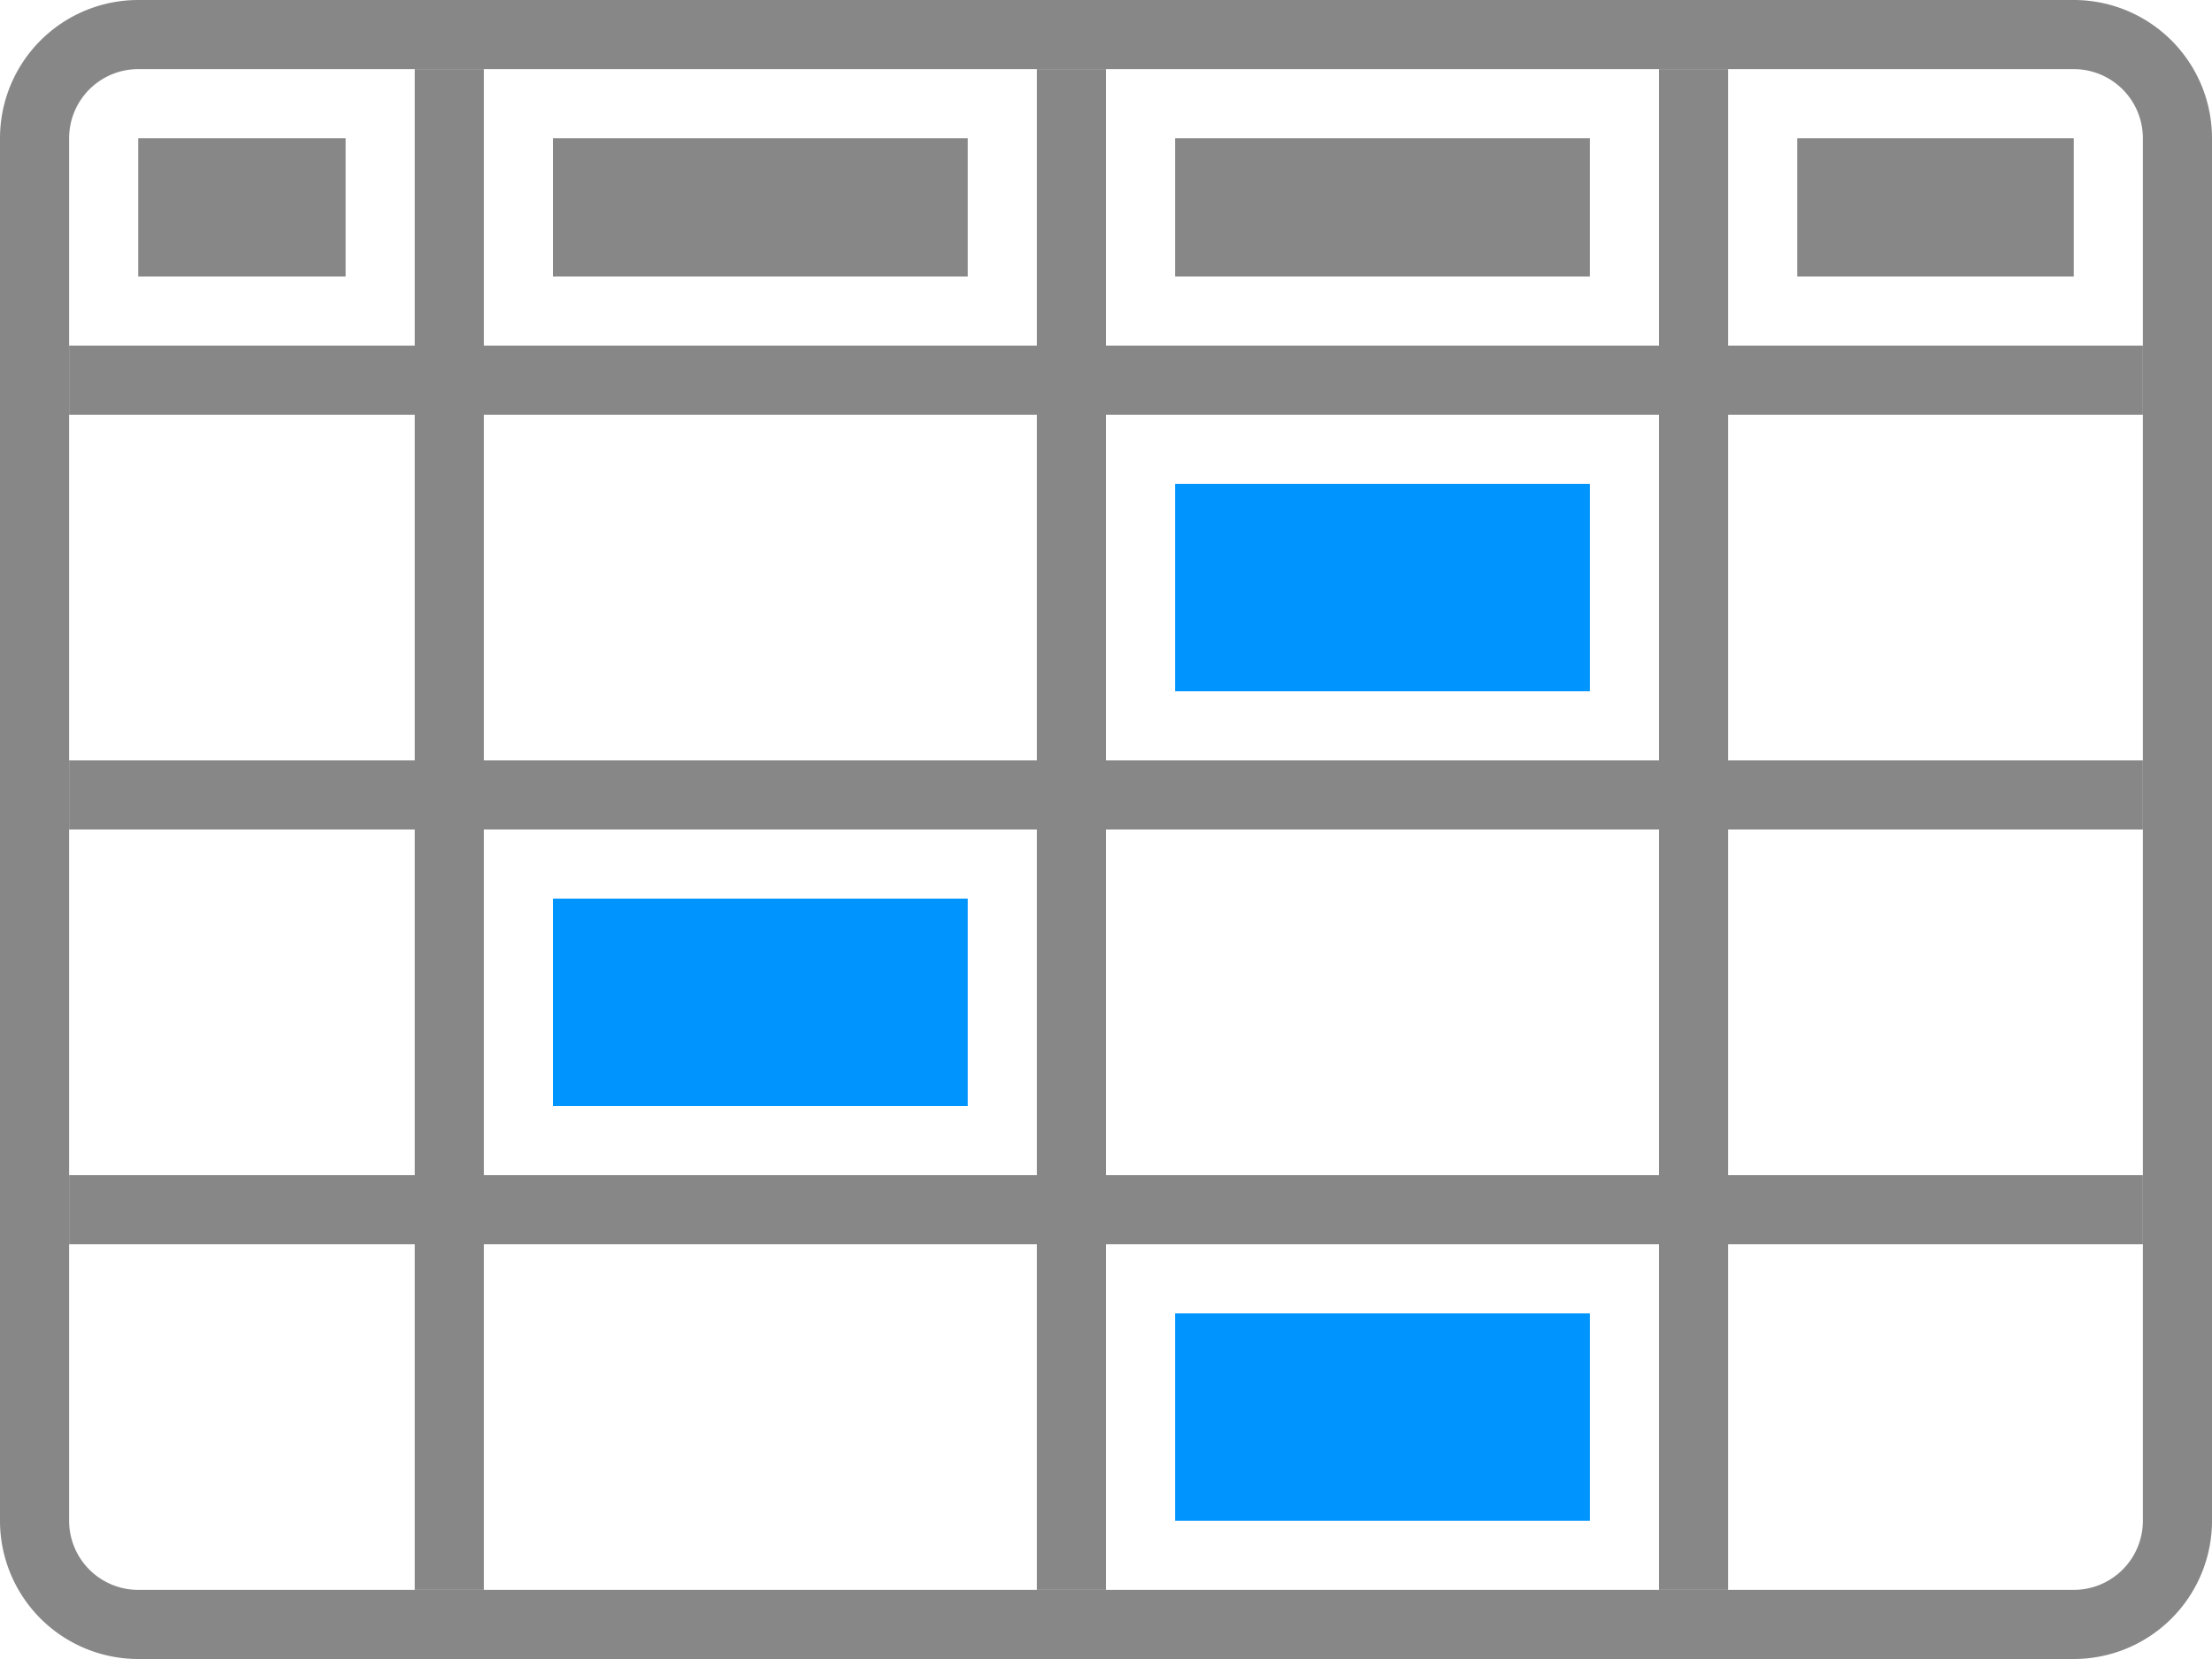 <svg xmlns="http://www.w3.org/2000/svg" width="32" height="24" viewBox="0 0 32 24">
  <g id="Group_4007" data-name="Group 4007" transform="translate(-2 -6)">
    <path id="Path_2681" data-name="Path 2681" d="M32,6H4A2,2,0,0,0,2,8V28a2,2,0,0,0,2,2H32a2,2,0,0,0,2-2V8A2,2,0,0,0,32,6Zm1,22a1,1,0,0,1-1,1H4a1,1,0,0,1-1-1V8A1,1,0,0,1,4,7H32a1,1,0,0,1,1,1Z" fill="#878787"/>
    <rect id="Rectangle_2768" data-name="Rectangle 2768" width="1" height="22" transform="translate(26 7)" fill="#878787"/>
    <rect id="Rectangle_2769" data-name="Rectangle 2769" width="1" height="22" transform="translate(17 7)" fill="#878787"/>
    <rect id="Rectangle_2770" data-name="Rectangle 2770" width="1" height="22" transform="translate(8 7)" fill="#878787"/>
    <rect id="Rectangle_2771" data-name="Rectangle 2771" width="1" height="30" transform="translate(33 23) rotate(90)" fill="#878787"/>
    <rect id="Rectangle_2772" data-name="Rectangle 2772" width="1" height="30" transform="translate(33 17) rotate(90)" fill="#878787"/>
    <rect id="Rectangle_2773" data-name="Rectangle 2773" width="1" height="30" transform="translate(33 11) rotate(90)" fill="#878787"/>
    <rect id="Rectangle_2774" data-name="Rectangle 2774" width="6" height="3" transform="translate(19 13)" fill="#0094FF"/>
    <rect id="Rectangle_2775" data-name="Rectangle 2775" width="6" height="3" transform="translate(10 19)" fill="#0094FF"/>
    <rect id="Rectangle_2776" data-name="Rectangle 2776" width="6" height="3" transform="translate(19 25)" fill="#0094FF"/>
    <rect id="Rectangle_2777" data-name="Rectangle 2777" width="3" height="2" transform="translate(4 8)" fill="#878787"/>
    <rect id="Rectangle_2778" data-name="Rectangle 2778" width="6" height="2" transform="translate(10 8)" fill="#878787"/>
    <rect id="Rectangle_2779" data-name="Rectangle 2779" width="6" height="2" transform="translate(19 8)" fill="#878787"/>
    <rect id="Rectangle_2780" data-name="Rectangle 2780" width="4" height="2" transform="translate(28 8)" fill="#878787"/>
  </g>
</svg>
